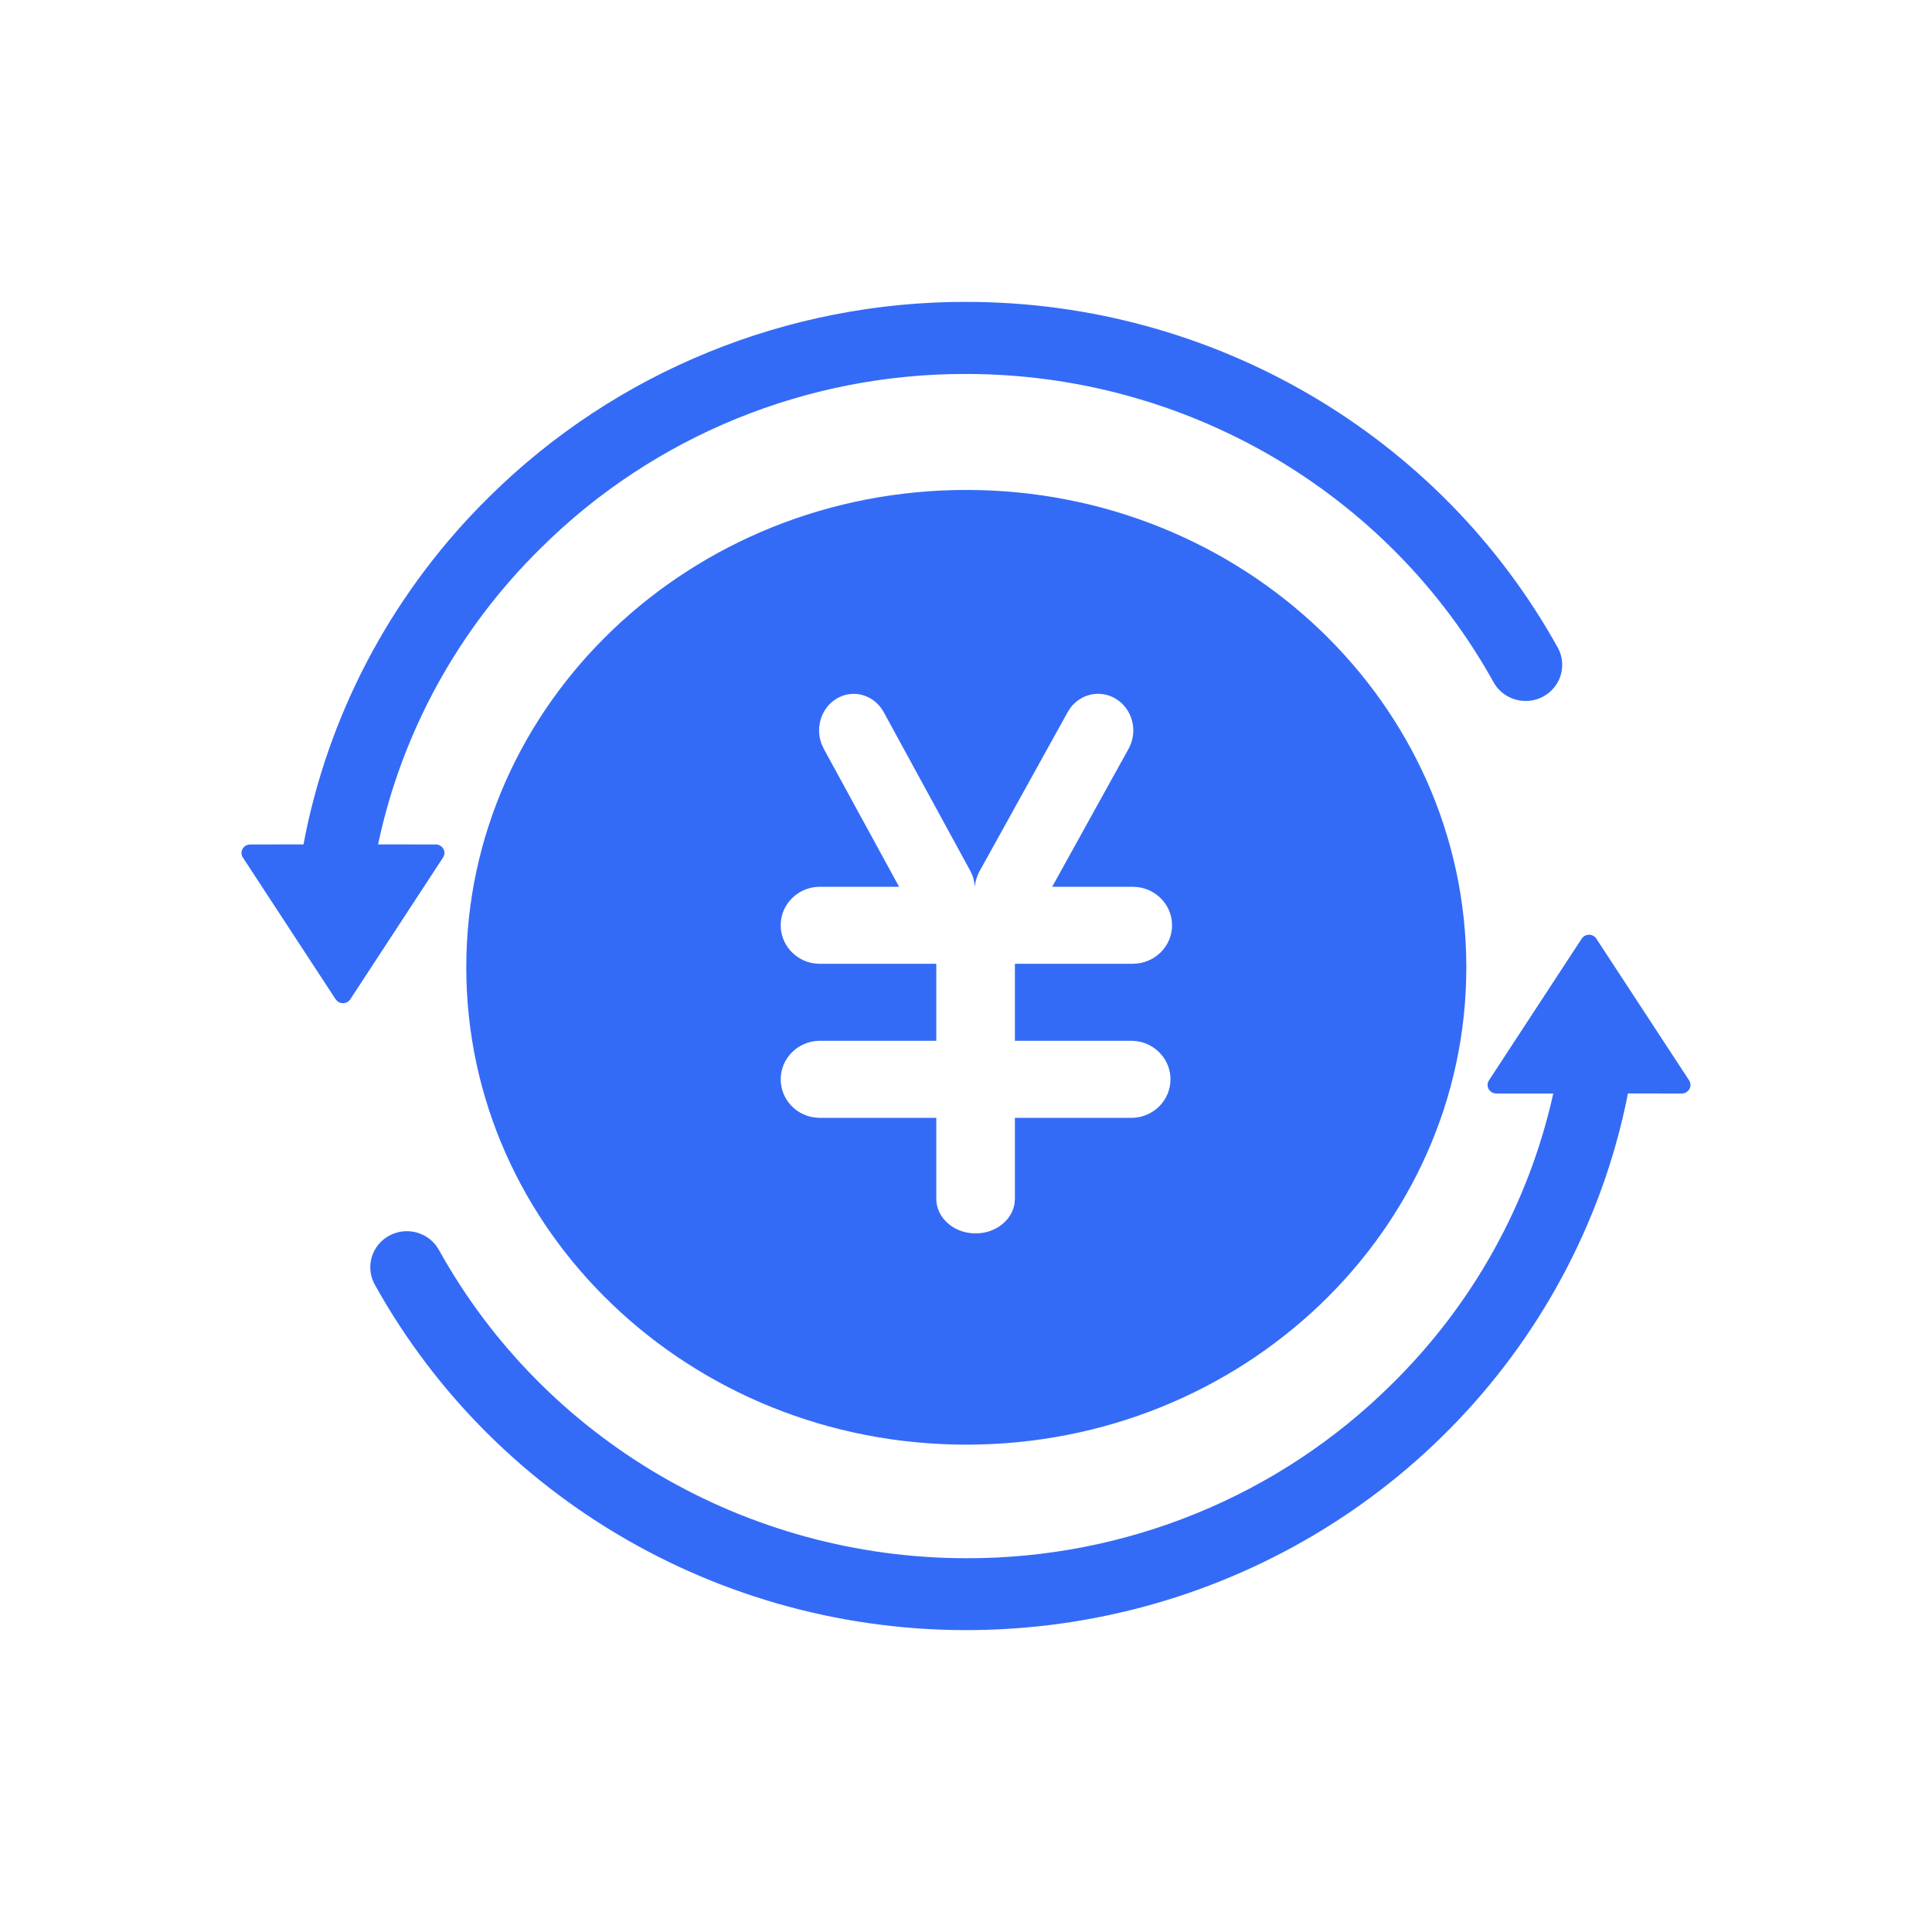 <!--?xml version="1.0" encoding="UTF-8"?-->
<svg width="32px" height="32px" viewBox="0 0 32 32" version="1.1" xmlns="http://www.w3.org/2000/svg" xmlns:xlink="http://www.w3.org/1999/xlink">
    <title>263.交易管理</title>
    <g id="263.交易管理" stroke="none" stroke-width="1" fill="none" fill-rule="evenodd">
        <g id="交易管理" transform="translate(4, 5)" fill="#000000" fill-rule="nonzero">
            <path d="M22.397,10.504 C22.415,10.515 22.429,10.53 22.44,10.547 L23.977,12.894 C24.02,12.959 24.001,13.047 23.934,13.089 C23.911,13.104 23.884,13.112 23.856,13.112 L22.963,13.111 L22.933,13.266 C22.786,13.957 22.572,14.633 22.292,15.283 C20.621,19.171 16.843,21.775 12.565,21.986 C8.288,22.198 4.264,19.98 2.207,16.276 C2.047,15.987 2.154,15.624 2.448,15.466 C2.741,15.307 3.109,15.413 3.27,15.703 C5.017,18.85 8.366,20.808 12.005,20.809 C14.645,20.816 17.179,19.781 19.042,17.936 C20.39,16.615 21.322,14.939 21.727,13.112 L20.783,13.112 C20.703,13.112 20.639,13.048 20.639,12.97 C20.639,12.943 20.647,12.916 20.662,12.894 L22.198,10.547 C22.241,10.481 22.33,10.462 22.397,10.504 Z M12.005,3.115 C16.579,3.115 20.287,6.655 20.287,11.022 C20.287,15.388 16.579,18.928 12.005,18.928 C7.431,18.928 3.723,15.388 3.723,11.022 C3.723,6.655 7.431,3.115 12.005,3.115 Z M13.728,6.726 L13.684,6.795 L12.229,9.422 C12.183,9.503 12.156,9.594 12.145,9.688 C12.142,9.627 12.13,9.566 12.109,9.508 L12.07,9.422 L10.637,6.795 C10.479,6.506 10.128,6.406 9.854,6.573 C9.604,6.726 9.504,7.046 9.607,7.321 L9.644,7.402 L10.892,9.688 L9.557,9.688 C9.207,9.701 8.931,9.982 8.931,10.325 C8.931,10.64 9.163,10.903 9.471,10.955 L9.557,10.963 L11.508,10.963 L11.508,12.239 L9.557,12.239 C9.207,12.252 8.931,12.534 8.931,12.877 C8.931,13.192 9.163,13.455 9.471,13.506 L9.557,13.515 L11.508,13.515 L11.508,14.855 C11.508,15.172 11.799,15.429 12.159,15.429 C12.489,15.429 12.761,15.213 12.804,14.933 L12.81,14.855 L12.81,13.515 L14.762,13.515 C15.111,13.502 15.387,13.22 15.387,12.877 C15.387,12.563 15.155,12.3 14.847,12.248 L14.762,12.239 L12.81,12.239 L12.81,10.963 L14.762,10.963 C15.121,10.963 15.413,10.677 15.413,10.325 C15.413,10.001 15.164,9.732 14.843,9.693 L14.762,9.688 L13.427,9.688 L14.693,7.402 C14.854,7.112 14.758,6.741 14.48,6.573 C14.224,6.419 13.904,6.49 13.728,6.726 Z M12.005,1.65142798e-05 C16.086,0.001 19.842,2.197 21.801,5.726 C21.905,5.913 21.899,6.141 21.787,6.323 C21.675,6.506 21.472,6.615 21.256,6.61 C21.039,6.605 20.842,6.487 20.738,6.3 C18.992,3.153 15.643,1.195 12.005,1.194 C9.364,1.187 6.83,2.222 4.968,4.068 C3.596,5.412 2.656,7.123 2.262,8.986 L3.217,8.987 C3.245,8.987 3.272,8.994 3.295,9.009 C3.349,9.043 3.372,9.106 3.357,9.163 L3.338,9.204 L1.802,11.551 C1.791,11.568 1.776,11.583 1.759,11.594 C1.705,11.628 1.637,11.622 1.59,11.585 L1.559,11.551 L0.023,9.204 C0.008,9.182 0,9.155 0,9.128 C0,9.065 0.041,9.012 0.099,8.994 L0.144,8.987 L1.027,8.986 L1.067,8.781 C1.506,6.676 2.563,4.742 4.11,3.222 C6.201,1.155 9.043,-0.005 12.005,1.65142798e-05 Z" id="形状" fill="#346bf6"></path>
        </g>
    </g>
</svg>